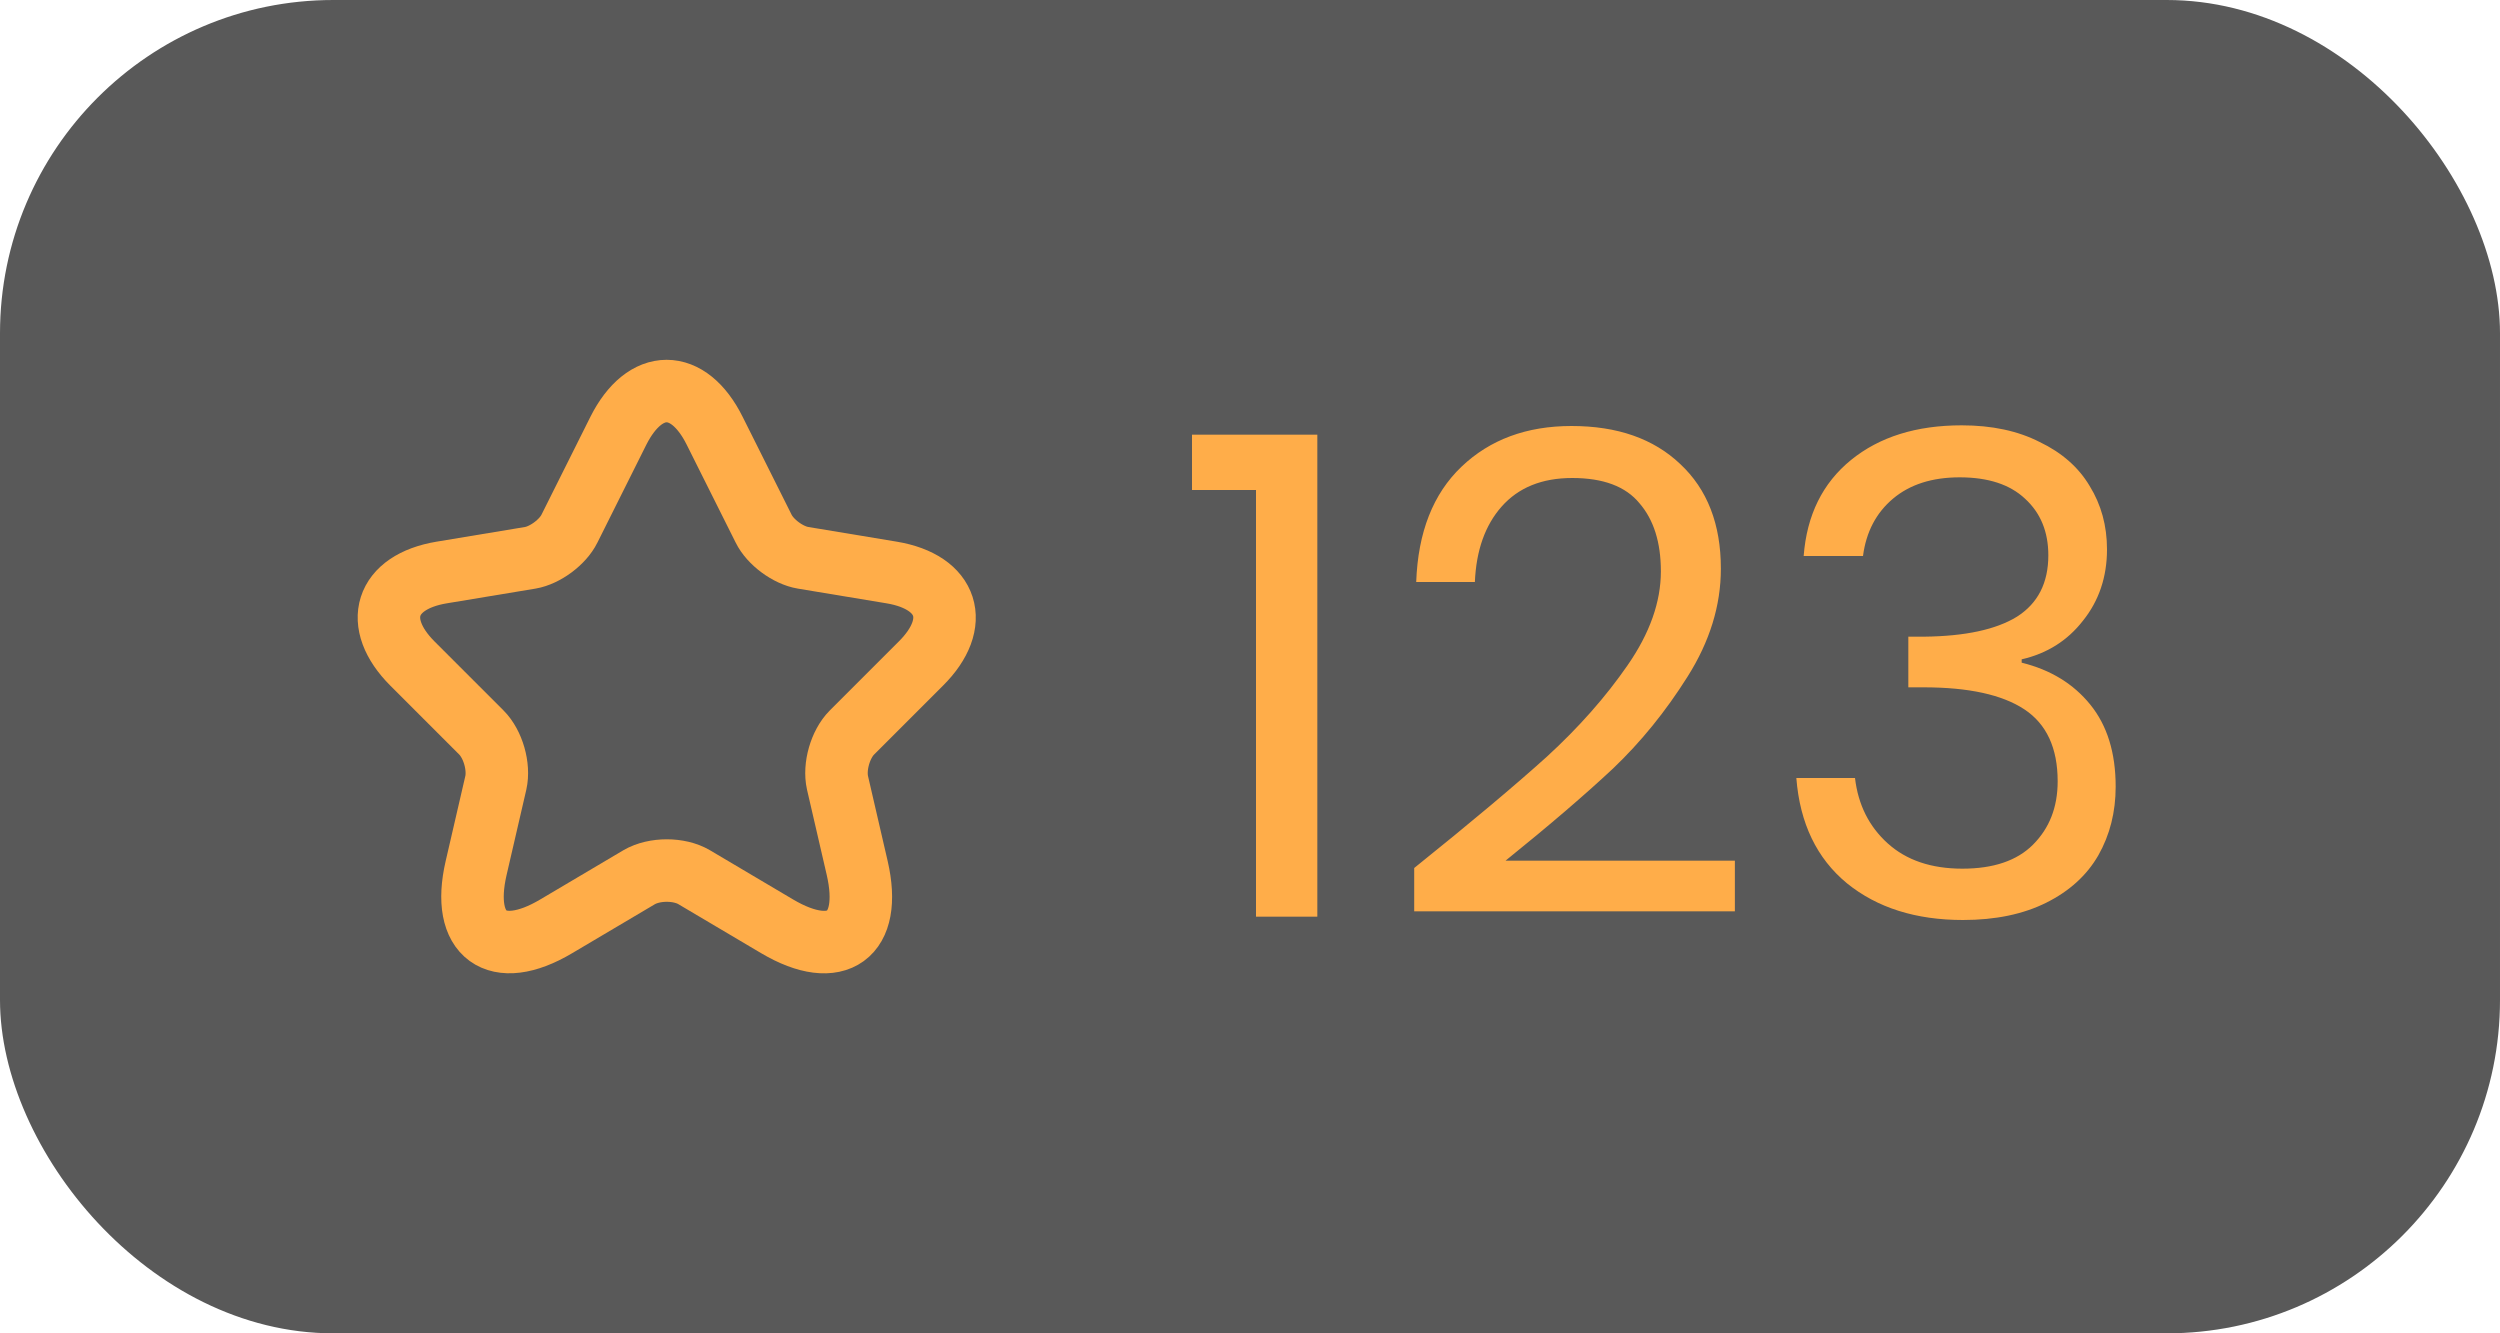 <svg width="60" height="32" viewBox="0 0 60 32" fill="none" xmlns="http://www.w3.org/2000/svg">
<g filter="url(#filter0_b_869_135)">
<rect width="60" height="32" rx="8" fill="black" fill-opacity="0.65"/>
<path d="M17.153 10.34L18.327 12.687C18.487 13.013 18.913 13.327 19.273 13.387L21.4 13.74C22.76 13.967 23.08 14.953 22.1 15.927L20.447 17.58C20.167 17.86 20.013 18.4 20.1 18.787L20.573 20.833C20.947 22.453 20.087 23.08 18.653 22.233L16.66 21.053C16.3 20.84 15.707 20.84 15.34 21.053L13.347 22.233C11.92 23.08 11.053 22.447 11.427 20.833L11.9 18.787C11.987 18.4 11.833 17.86 11.553 17.58L9.9 15.927C8.927 14.953 9.24 13.967 10.6 13.74L12.727 13.387C13.08 13.327 13.507 13.013 13.667 12.687L14.84 10.34C15.48 9.067 16.52 9.067 17.153 10.34Z" stroke="#FFAD49" stroke-width="1.5" stroke-linecap="round" stroke-linejoin="round"/>
<path d="M28.608 11.76V10.432H31.616V22H30.144V11.76H28.608ZM33.941 20.832C35.296 19.744 36.357 18.853 37.125 18.16C37.893 17.456 38.538 16.725 39.061 15.968C39.594 15.2 39.861 14.448 39.861 13.712C39.861 13.019 39.69 12.475 39.349 12.08C39.018 11.675 38.48 11.472 37.733 11.472C37.008 11.472 36.442 11.701 36.037 12.16C35.642 12.608 35.429 13.211 35.397 13.968H33.989C34.032 12.773 34.394 11.851 35.077 11.2C35.76 10.549 36.64 10.224 37.717 10.224C38.816 10.224 39.685 10.528 40.325 11.136C40.976 11.744 41.301 12.581 41.301 13.648C41.301 14.533 41.034 15.397 40.501 16.24C39.978 17.072 39.381 17.808 38.709 18.448C38.037 19.077 37.178 19.813 36.133 20.656H41.637V21.872H33.941V20.832ZM43.288 13.344C43.363 12.363 43.742 11.595 44.424 11.04C45.107 10.485 45.992 10.208 47.08 10.208C47.806 10.208 48.429 10.341 48.952 10.608C49.486 10.864 49.886 11.216 50.152 11.664C50.429 12.112 50.568 12.619 50.568 13.184C50.568 13.845 50.376 14.416 49.992 14.896C49.619 15.376 49.128 15.685 48.52 15.824V15.904C49.214 16.075 49.763 16.411 50.168 16.912C50.574 17.413 50.776 18.069 50.776 18.88C50.776 19.488 50.638 20.037 50.36 20.528C50.083 21.008 49.667 21.387 49.112 21.664C48.557 21.941 47.891 22.08 47.112 22.08C45.981 22.08 45.053 21.787 44.328 21.2C43.603 20.603 43.197 19.76 43.112 18.672H44.52C44.595 19.312 44.856 19.835 45.304 20.24C45.752 20.645 46.349 20.848 47.096 20.848C47.843 20.848 48.408 20.656 48.792 20.272C49.187 19.877 49.384 19.371 49.384 18.752C49.384 17.952 49.117 17.376 48.584 17.024C48.051 16.672 47.245 16.496 46.168 16.496H45.8V15.28H46.184C47.166 15.269 47.907 15.109 48.408 14.8C48.91 14.48 49.16 13.989 49.16 13.328C49.16 12.763 48.974 12.309 48.6 11.968C48.237 11.627 47.715 11.456 47.032 11.456C46.371 11.456 45.837 11.627 45.432 11.968C45.027 12.309 44.787 12.768 44.712 13.344H43.288Z" fill="#FFAD49"/>
</g>
<defs>
<filter id="filter0_b_869_135" x="-8" y="-8" width="76" height="48" filterUnits="userSpaceOnUse" color-interpolation-filters="sRGB">
<feFlood flood-opacity="0" result="BackgroundImageFix"/>
<feGaussianBlur in="BackgroundImageFix" stdDeviation="4"/>
<feComposite in2="SourceAlpha" operator="in" result="effect1_backgroundBlur_869_135"/>
<feBlend mode="normal" in="SourceGraphic" in2="effect1_backgroundBlur_869_135" result="shape"/>
</filter>
</defs>
</svg>
